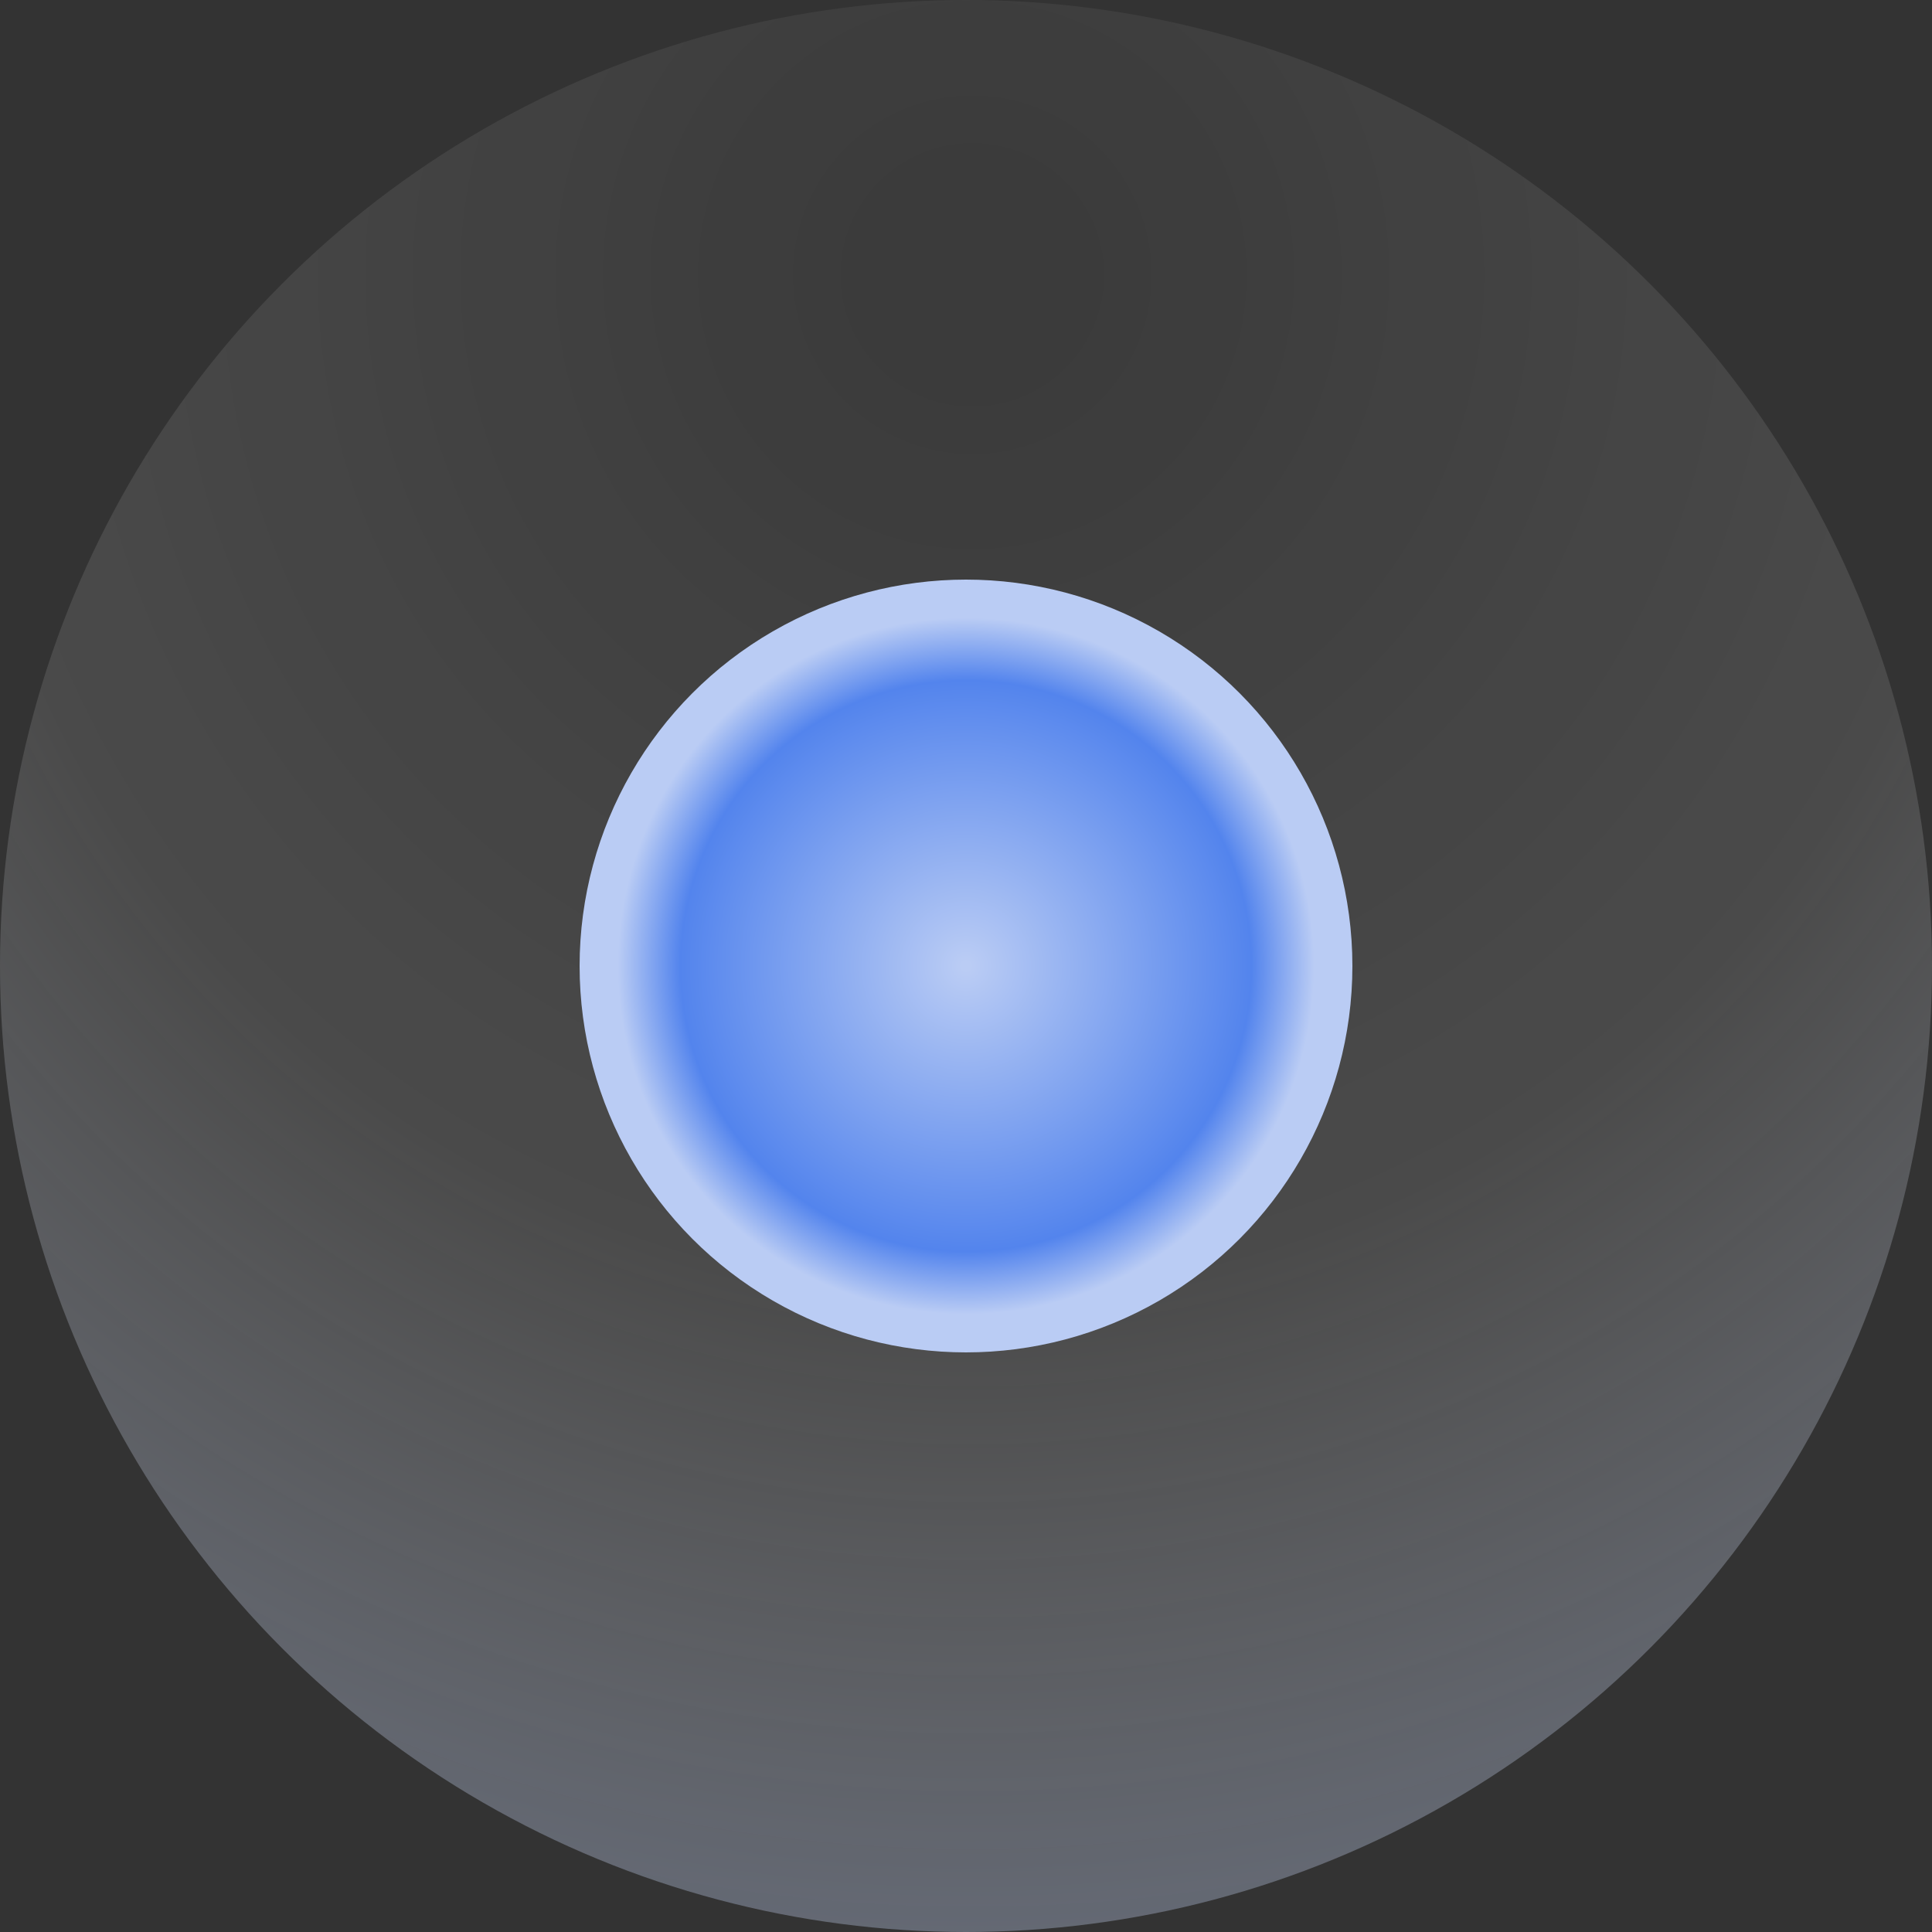 <?xml version="1.0" encoding="utf-8"?>
<!-- Generator: Adobe Illustrator 25.2.1, SVG Export Plug-In . SVG Version: 6.00 Build 0)  -->
<svg version="1.1" id="Layer_1" xmlns="http://www.w3.org/2000/svg" xmlns:xlink="http://www.w3.org/1999/xlink" x="0px" y="0px"
	 viewBox="0 0 72 72" style="enable-background:new 0 0 72 72;" xml:space="preserve">
<rect x="0" y="0" width="72" height="72" fill="#333333" stroke="none"/>
<style type="text/css">
	.st0{display:none;}
	.st1{display:inline;fill:#568196;stroke:url(#SVGID_1_);stroke-miterlimit:10;}
	.st2{display:inline;fill:url(#SVGID_2_);}
	.st3{opacity:0.38;fill:url(#SVGID_3_);}
	.st4{fill:url(#SVGID_4_);}
	.st5{display:inline;fill:url(#SVGID_5_);}
</style>
<g id="Layer_5" class="st0">
	<radialGradient id="SVGID_1_" cx="34.5" cy="41.5" r="50.54" gradientUnits="userSpaceOnUse">
		<stop  offset="0.413" style="stop-color:#FFFFFF"/>
		<stop  offset="0.916" style="stop-color:#FFE28B"/>
	</radialGradient>
	<rect x="-17.5" y="-6.5" class="st1" width="104" height="96"/>
</g>
<g id="Layer_2_1_" class="st0">
	<radialGradient id="SVGID_2_" cx="40.369" cy="35.97" r="71.168" gradientUnits="userSpaceOnUse">
		<stop  offset="0" style="stop-color:#FFFFFF"/>
		<stop  offset="0.714" style="stop-color:#FFE28B"/>
		<stop  offset="1" style="stop-color:#FED256"/>
	</radialGradient>
	<circle class="st2" cx="39.1" cy="35.6" r="27.5"/>
</g>
<g id="Layer_2_copy">
	
		<radialGradient id="SVGID_3_" cx="36.234" cy="61.752" r="81.612" gradientTransform="matrix(1 0 0 -1 0 72)" gradientUnits="userSpaceOnUse">
		<stop  offset="4.257294e-02" style="stop-color:#FFFFFF;stop-opacity:0.1"/>
		<stop  offset="0.463" style="stop-color:#FFFFFF;stop-opacity:0.3"/>
		<stop  offset="0.821" style="stop-color:#BACCF4"/>
	</radialGradient>
	<circle class="st3" cx="36" cy="36" r="36"/>
</g>
<g id="Layer_1_1_">
	<radialGradient id="SVGID_4_" cx="36" cy="36" r="14.4" gradientUnits="userSpaceOnUse">
		<stop  offset="1.151046e-02" style="stop-color:#BACCF4"/>
		<stop  offset="0.739" style="stop-color:#5384ED"/>
		<stop  offset="0.901" style="stop-color:#BACCF4"/>
	</radialGradient>
	<circle class="st4" cx="36" cy="36" r="14.4"/>
</g>
<g id="Layer_1_copy" class="st0">
	<radialGradient id="SVGID_5_" cx="36" cy="35.006" r="13.769" fx="35.956" fy="48.186" gradientUnits="userSpaceOnUse">
		<stop  offset="4.296635e-02" style="stop-color:#FFFFFF"/>
		<stop  offset="0.534" style="stop-color:#FFE28B"/>
		<stop  offset="0.703" style="stop-color:#FED256"/>
	</radialGradient>
	<circle class="st5" cx="36" cy="36" r="13.6"/>
</g>
</svg>
